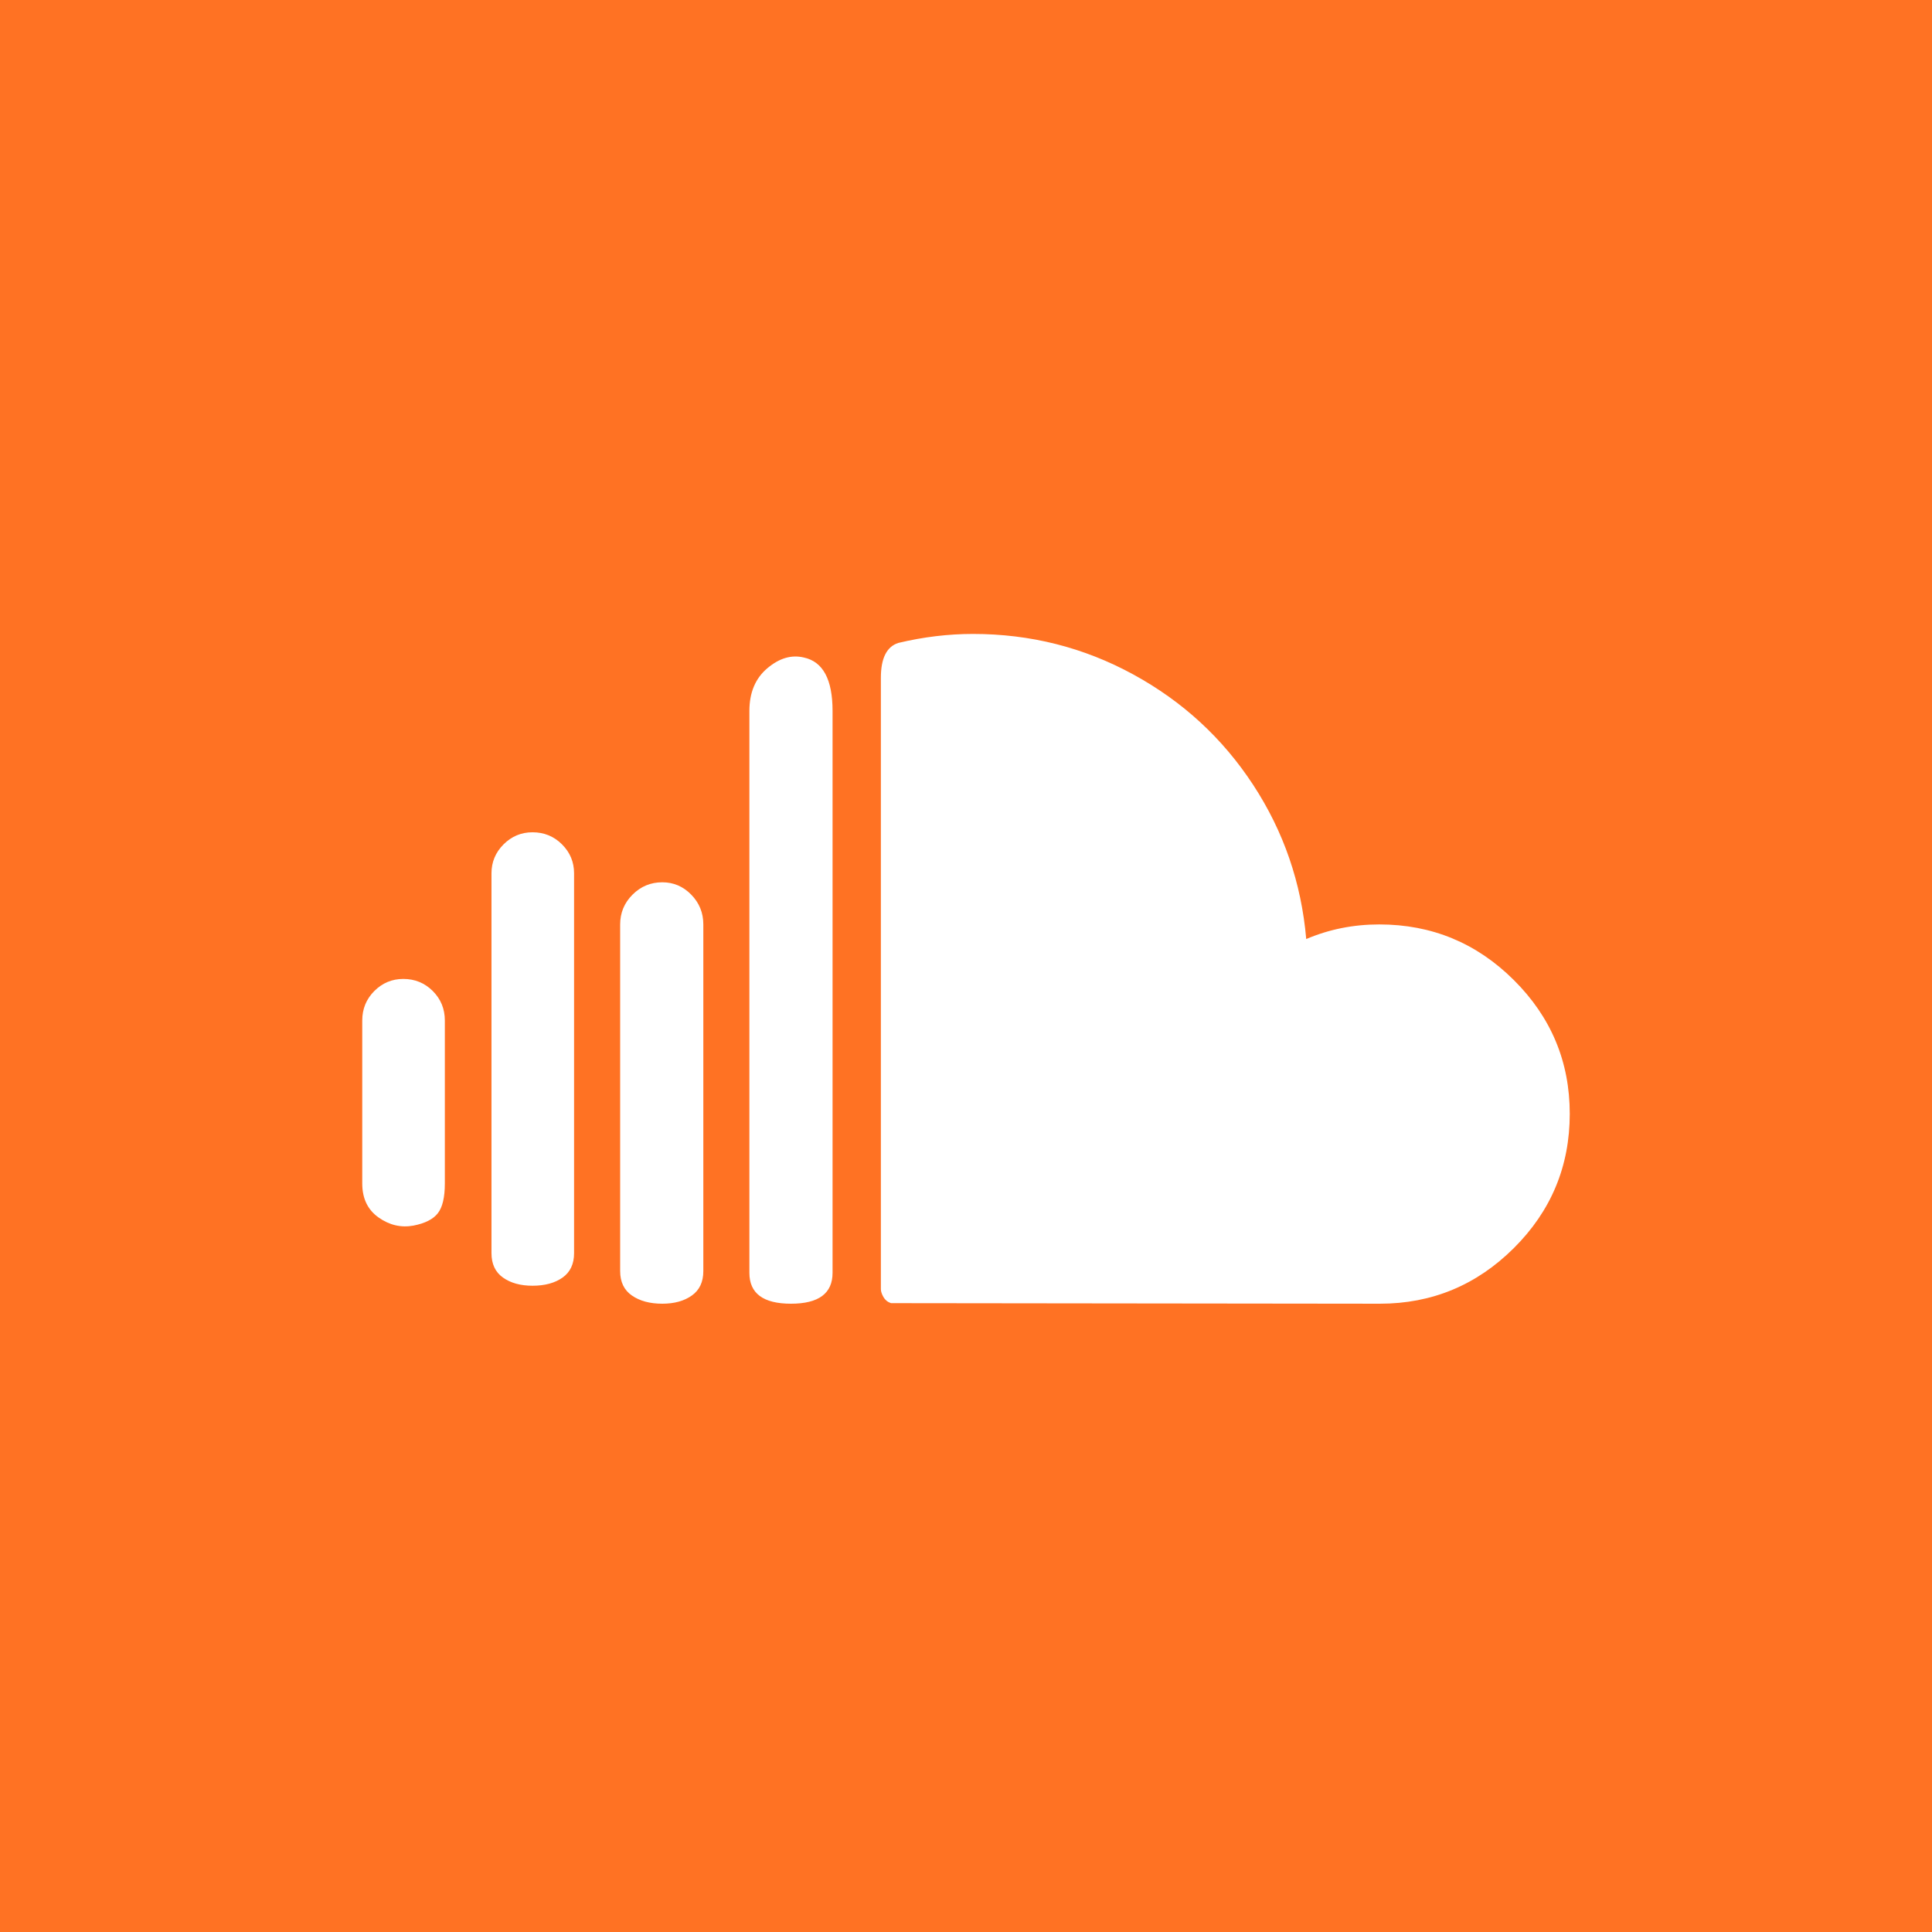 <svg width="128" height="128" viewBox="0 0 128 128" fill="none" xmlns="http://www.w3.org/2000/svg">
<path d="M128 0H0V128H128V0Z" fill="#FF7223"/>
<path d="M24 78.408C24 79.4 24.36 80.151 25.08 80.66C25.799 81.169 26.569 81.349 27.388 81.2C28.157 81.051 28.697 80.778 29.007 80.381C29.317 79.984 29.472 79.326 29.472 78.408V67.612C29.472 66.843 29.206 66.191 28.672 65.657C28.139 65.124 27.487 64.857 26.718 64.857C25.973 64.857 25.334 65.124 24.8 65.657C24.267 66.191 24 66.843 24 67.612V78.408ZM32.562 83.024C32.562 83.743 32.816 84.283 33.325 84.643C33.834 85.003 34.486 85.183 35.28 85.183C36.099 85.183 36.763 85.003 37.271 84.643C37.78 84.283 38.034 83.743 38.034 83.024V57.858C38.034 57.114 37.768 56.475 37.234 55.941C36.7 55.408 36.049 55.141 35.28 55.141C34.535 55.141 33.896 55.408 33.362 55.941C32.829 56.475 32.562 57.114 32.562 57.858V83.024V83.024ZM41.087 84.215C41.087 84.935 41.348 85.475 41.869 85.834C42.39 86.194 43.06 86.374 43.879 86.374C44.673 86.374 45.325 86.194 45.833 85.834C46.342 85.475 46.597 84.935 46.597 84.215V61.246C46.597 60.477 46.33 59.819 45.796 59.273C45.263 58.727 44.624 58.454 43.879 58.454C43.11 58.454 42.452 58.727 41.906 59.273C41.36 59.819 41.087 60.477 41.087 61.246V84.215H41.087ZM49.649 84.327C49.649 85.692 50.567 86.374 52.404 86.374C54.24 86.374 55.159 85.692 55.159 84.327V47.1C55.159 45.015 54.526 43.837 53.26 43.563C52.441 43.365 51.634 43.601 50.84 44.271C50.046 44.941 49.649 45.884 49.649 47.1V84.327H49.649ZM58.36 85.406V44.904C58.36 43.613 58.745 42.844 59.514 42.596C61.177 42.199 62.827 42 64.465 42C68.262 42 71.799 42.893 75.075 44.68C78.351 46.467 81 48.906 83.023 51.995C85.046 55.085 86.218 58.491 86.541 62.214C88.055 61.569 89.668 61.246 91.38 61.246C94.855 61.246 97.827 62.475 100.296 64.932C102.765 67.389 104 70.342 104 73.792C104 77.266 102.765 80.232 100.296 82.689C97.827 85.146 94.867 86.374 91.417 86.374L59.03 86.337C58.807 86.263 58.639 86.126 58.528 85.928C58.416 85.729 58.36 85.555 58.36 85.406V85.406Z" fill="white"/>
</svg>
